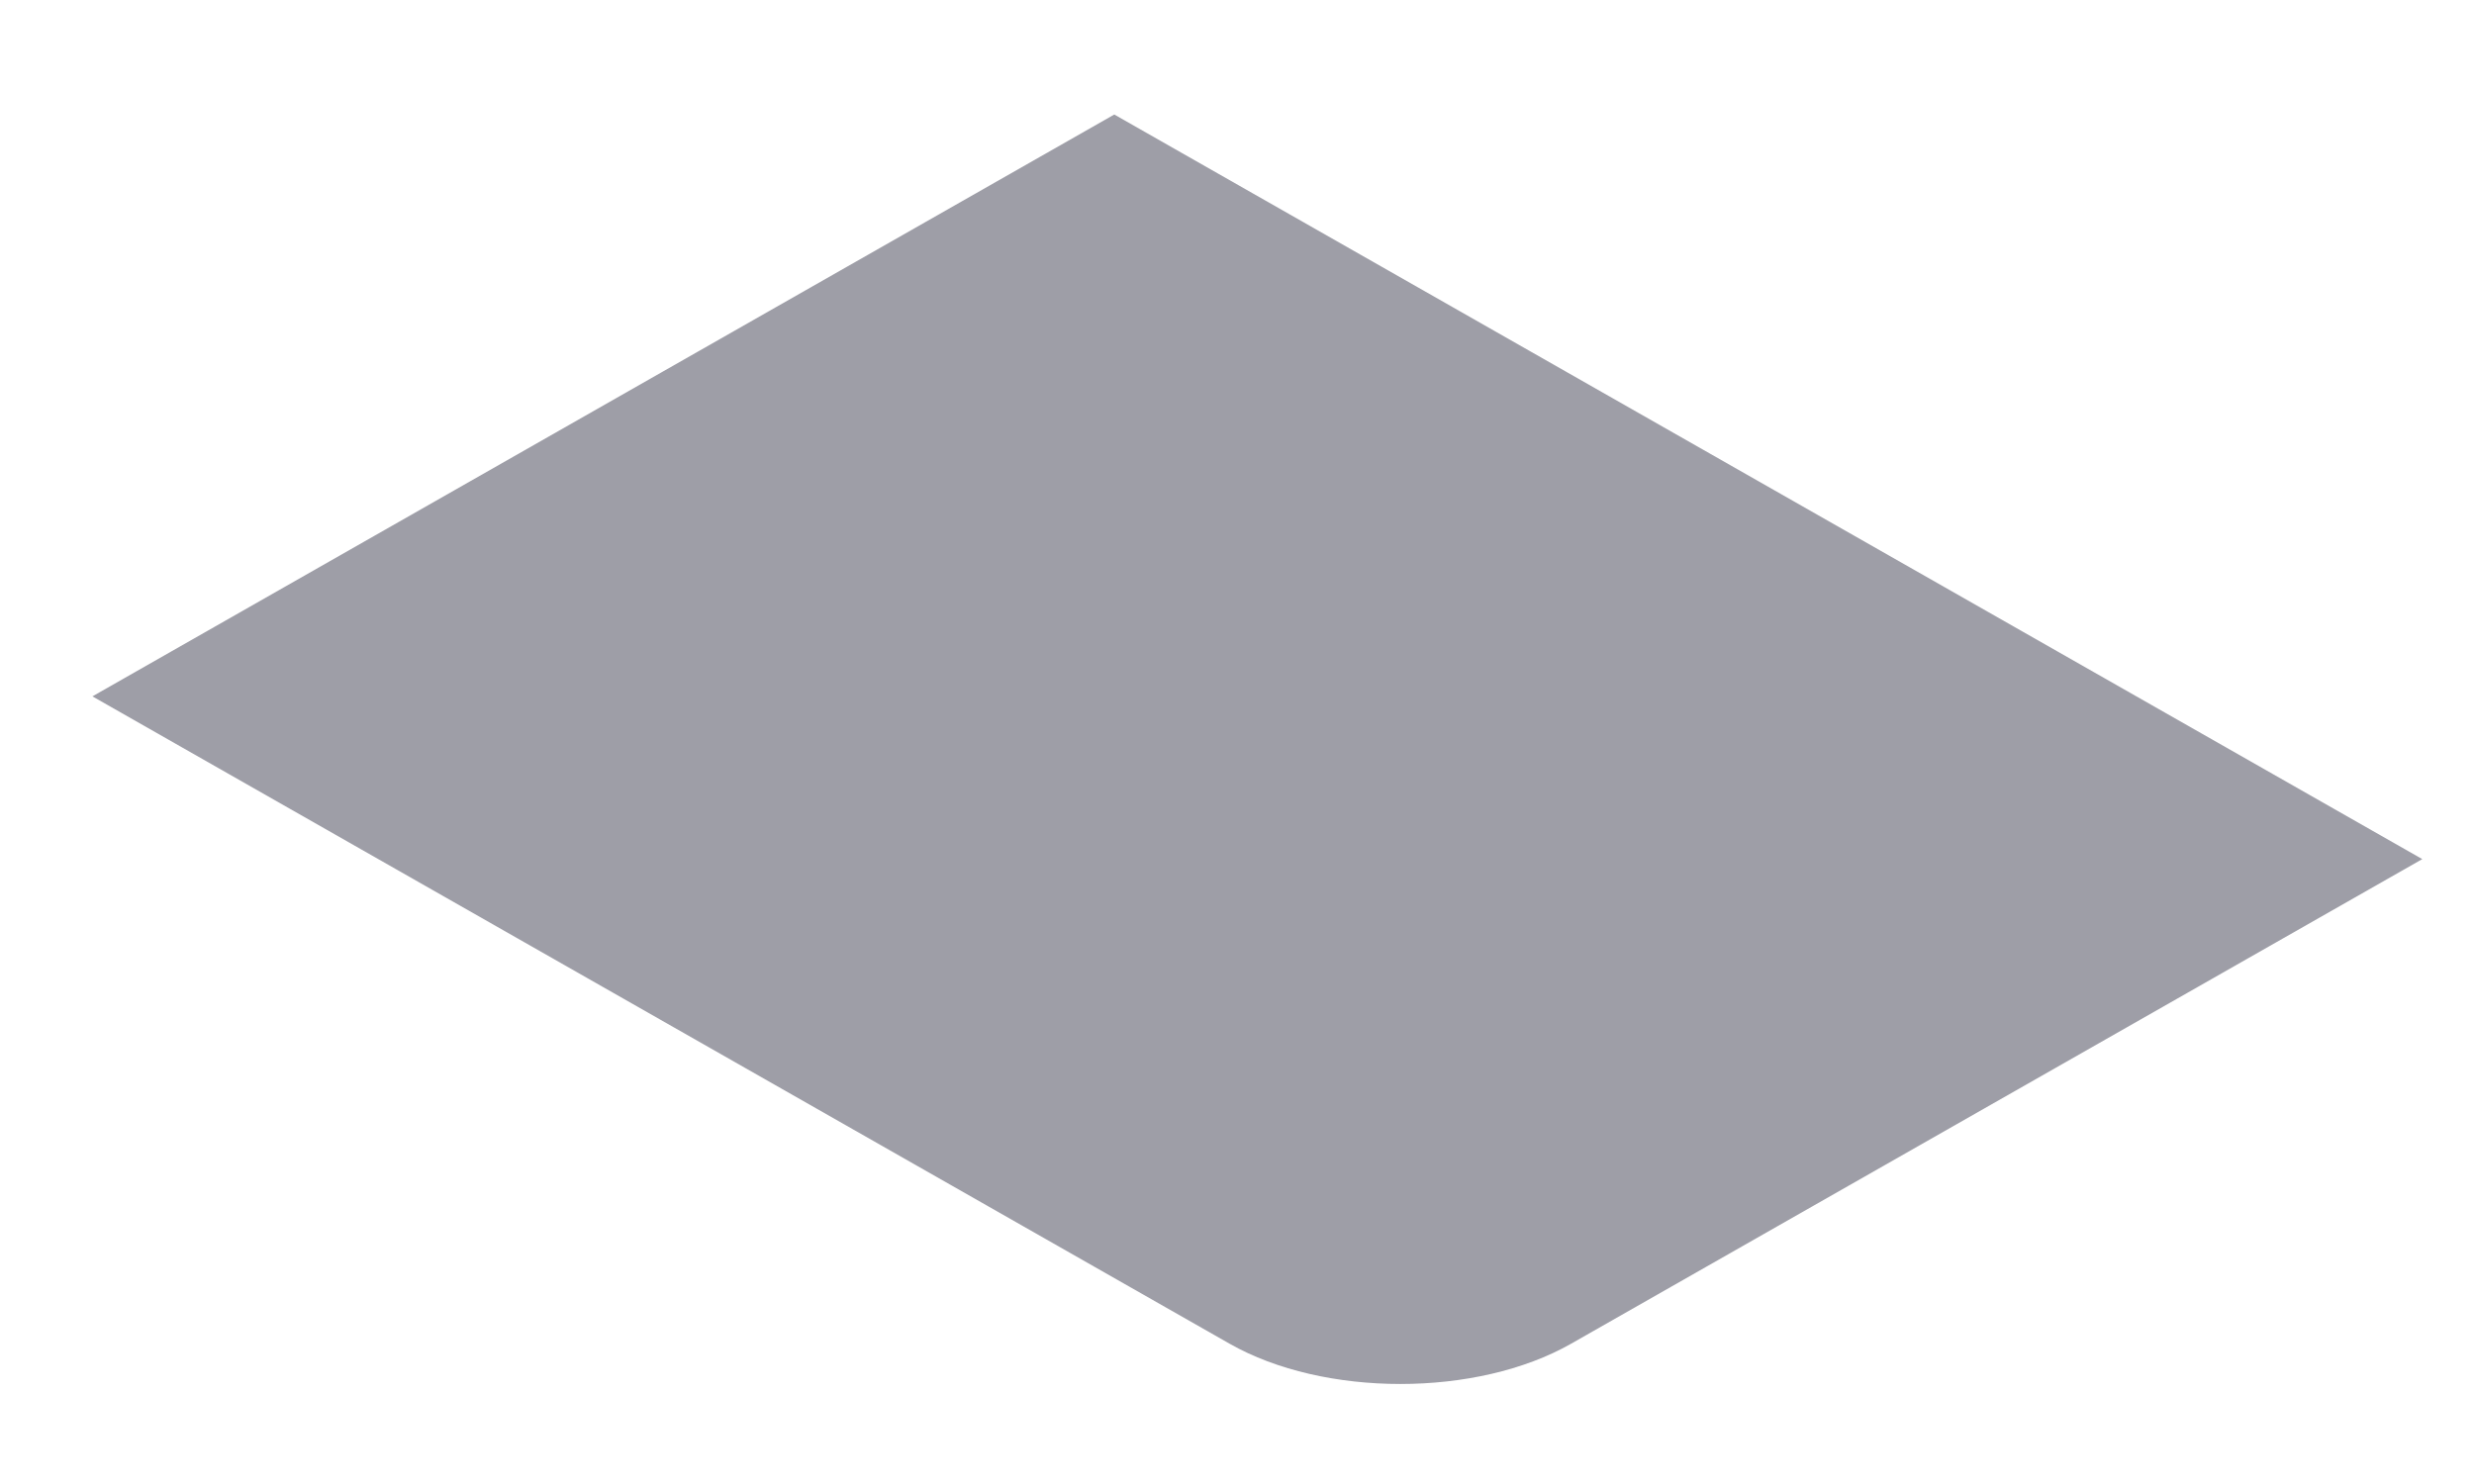 <svg width="20" height="12" viewBox="0 0 20 12" fill="none" xmlns="http://www.w3.org/2000/svg">
<path d="M0.747 5.631L9.008 0.926L19.582 6.947L12.702 10.865C11.939 11.3 10.702 11.3 9.939 10.865L0.747 5.631Z" fill="#9E9EA7"/>
</svg>
